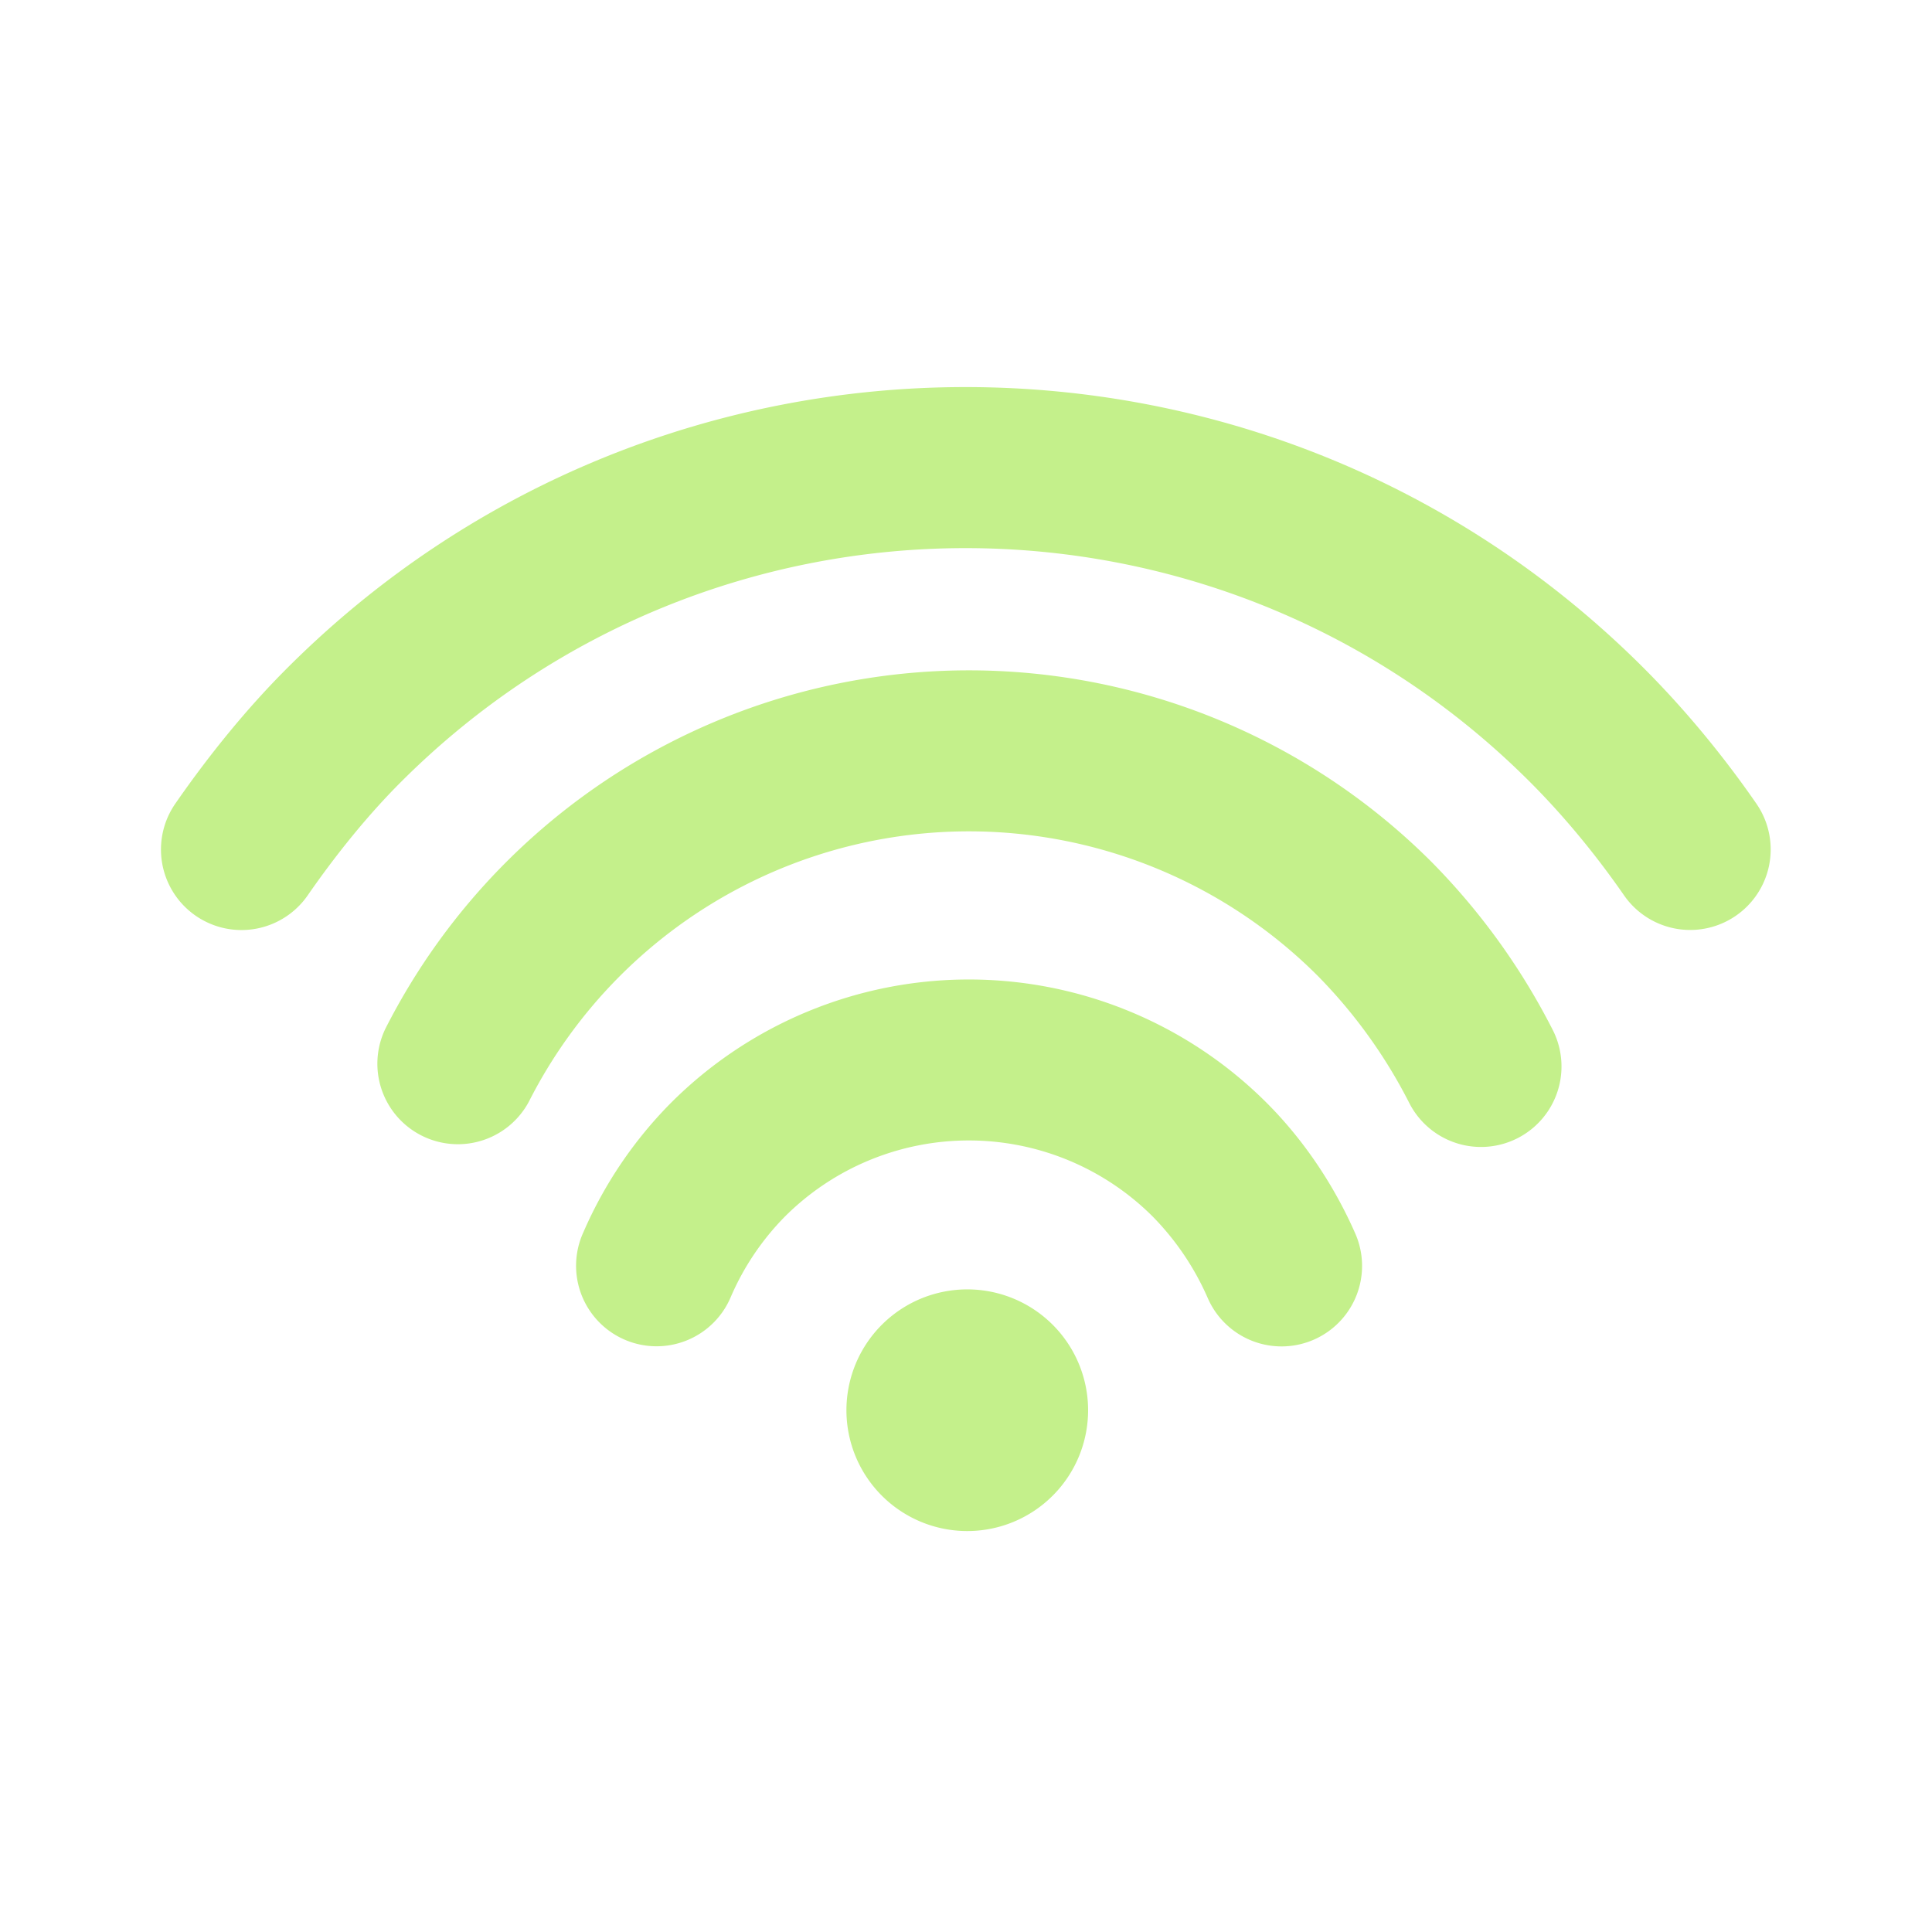 <svg width="24" height="24" fill="none" viewBox="0 0 24 24" xmlns="http://www.w3.org/2000/svg"><path d="M17.784 10.708a8.35 8.35 0 0 1 1.504 2.085 1 1 0 0 1-1.781.91 6.353 6.353 0 0 0-1.137-1.58 6.128 6.128 0 0 0-9.8 1.562 1 1 0 0 1-1.784-.903 8.128 8.128 0 0 1 12.998-2.074ZM15.735 13.7c.46.46.838 1.024 1.101 1.624a1 1 0 1 1-1.832.803 3.36 3.36 0 0 0-.683-1.013 3.233 3.233 0 0 0-4.572 0 3.257 3.257 0 0 0-.672 1 1 1 0 1 1-1.832-.802 5.25 5.25 0 0 1 1.09-1.612 5.233 5.233 0 0 1 7.4 0Zm4.684-5.401c.508.508.987 1.087 1.404 1.691a1 1 0 0 1-1.646 1.136c-.35-.506-.752-.993-1.172-1.413-3.872-3.872-10.15-3.872-14.023 0-.4.399-.797.886-1.16 1.41a1 1 0 0 1-1.644-1.14c.428-.618.9-1.195 1.39-1.684 4.653-4.654 12.198-4.654 16.851 0Zm-7.358 8.142a1.501 1.501 0 1 1-2.122 2.123 1.501 1.501 0 0 1 2.122-2.123Z" fill="#c4f08b"/></svg>